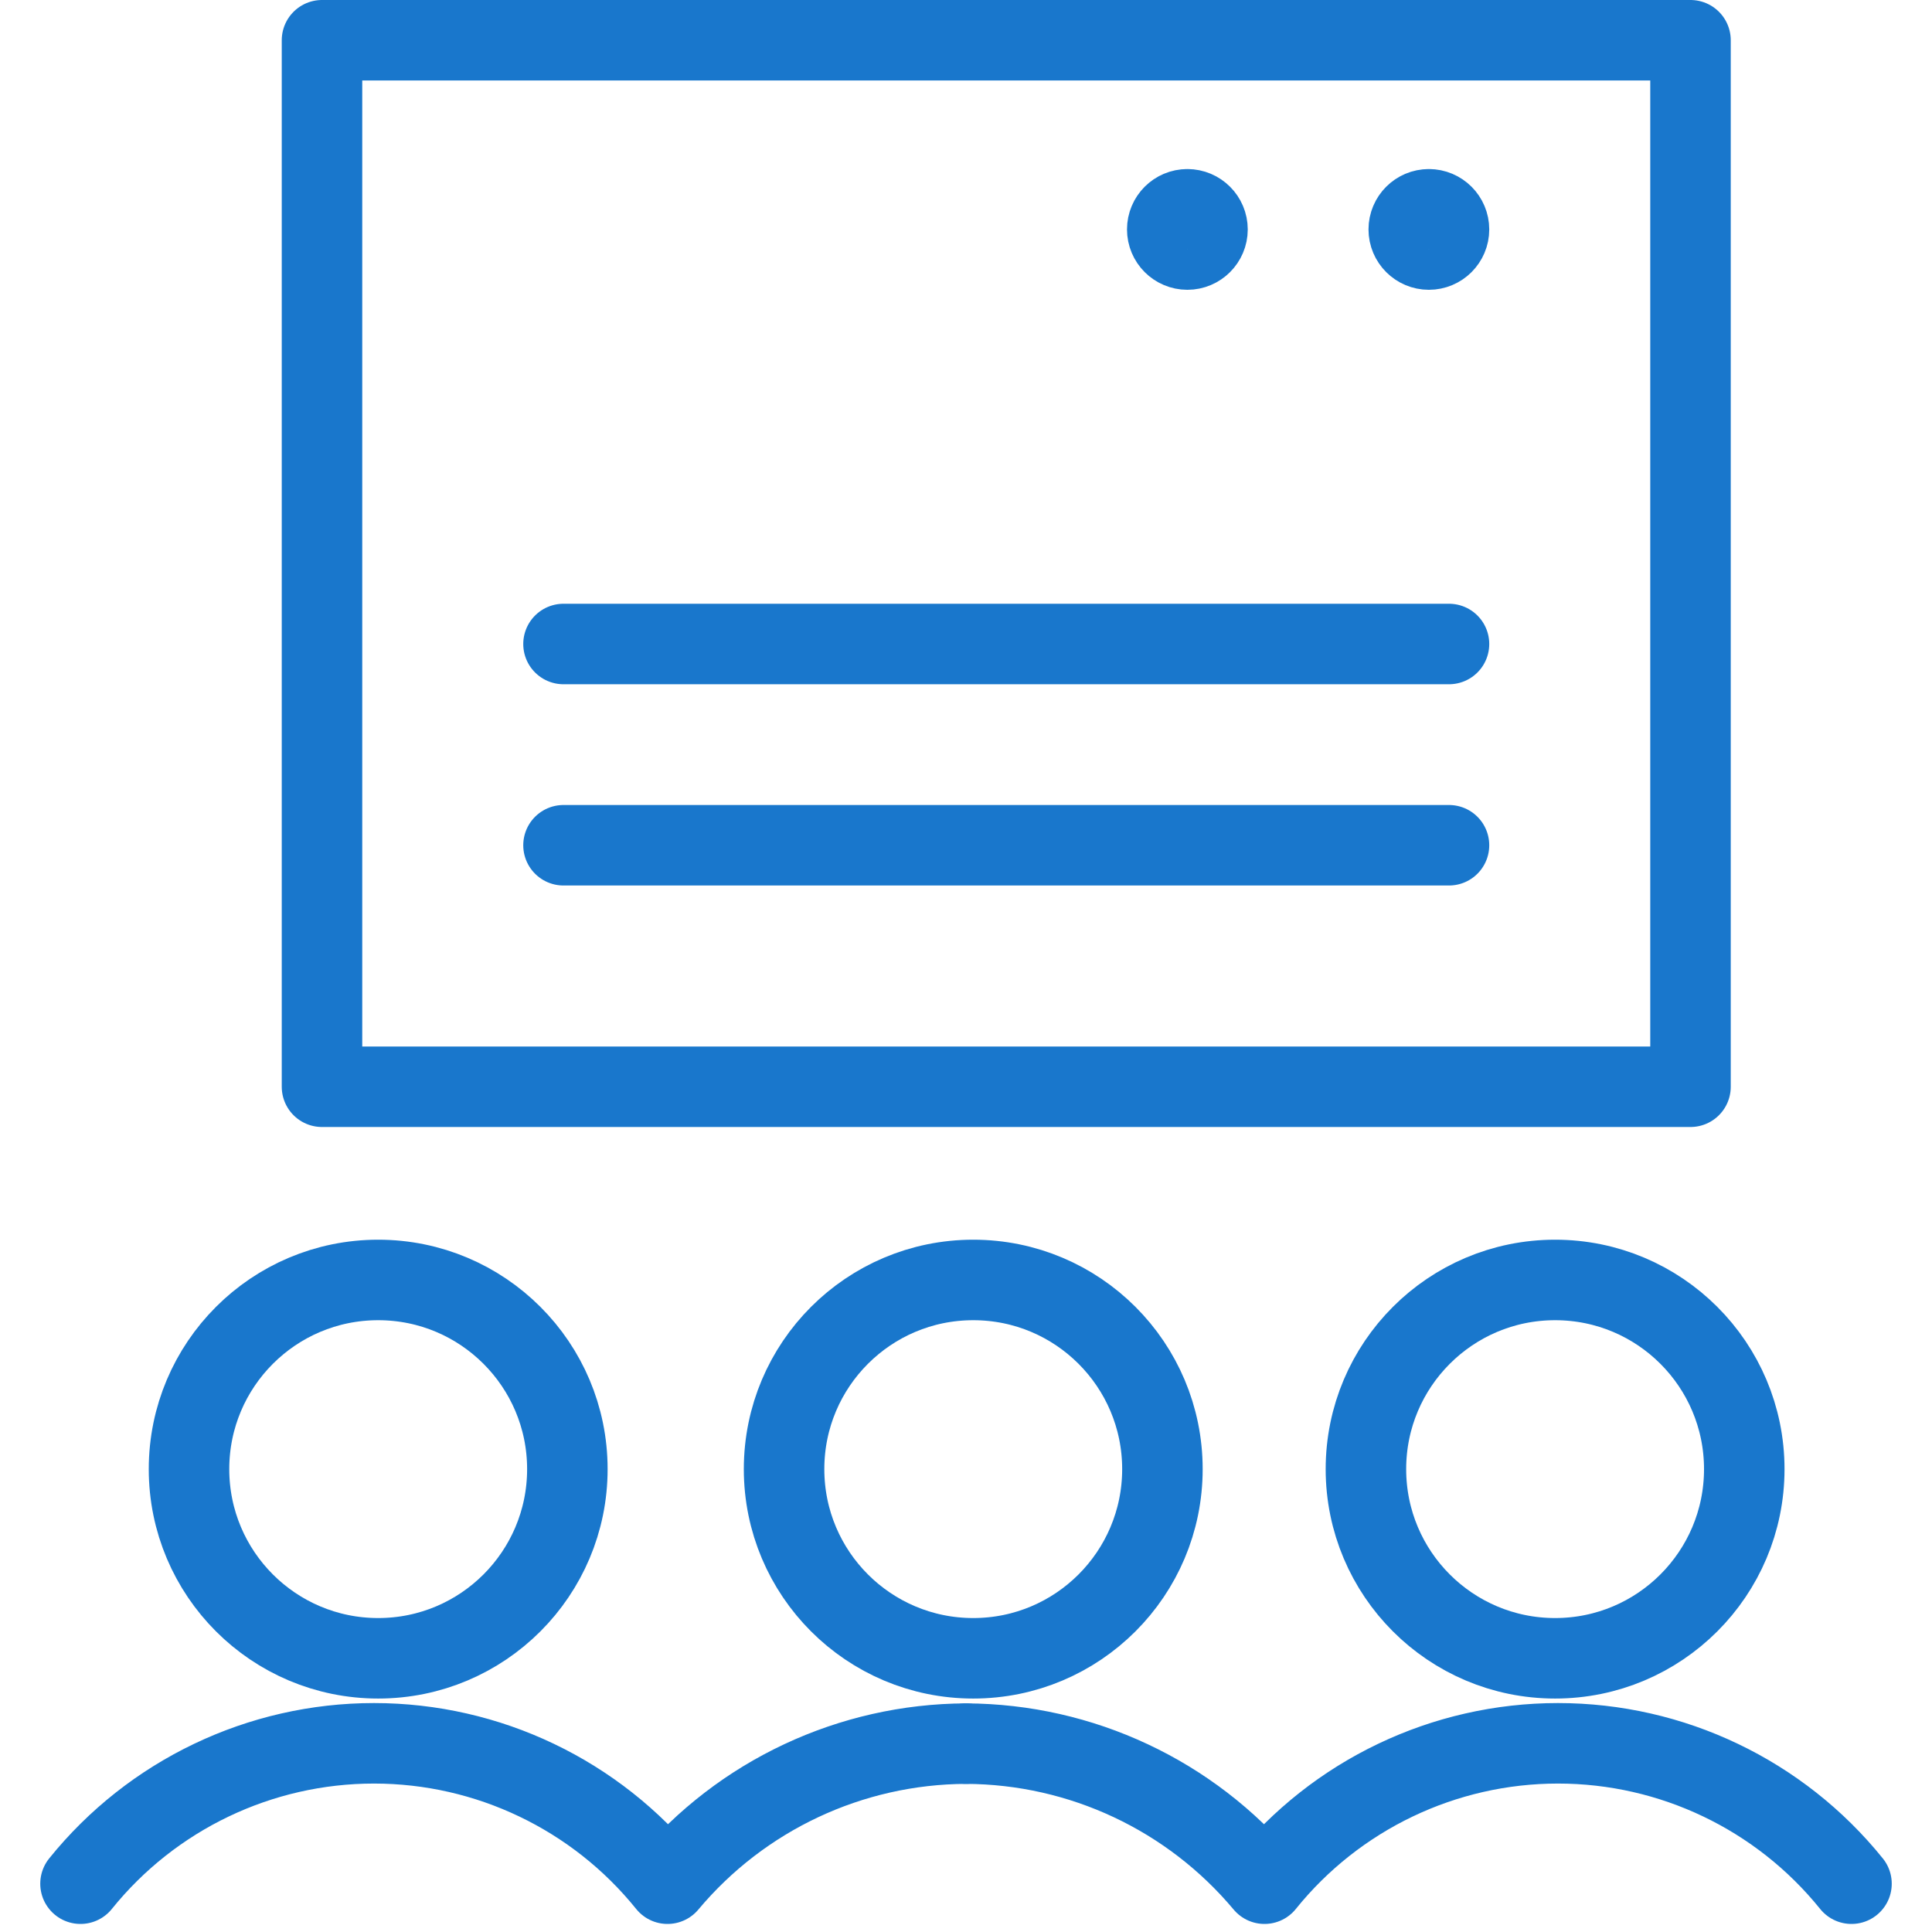 <svg width="48" height="48" viewBox="0 0 48 48" fill="none" xmlns="http://www.w3.org/2000/svg">
<path d="M29.5 5.2C29.776 5.2 30 5.424 30 5.7C30 5.976 29.776 6.2 29.5 6.2C29.224 6.2 29 5.976 29 5.7C29 5.424 29.224 5.2 29.5 5.2" stroke="#1977CC" stroke-width="2" stroke-linecap="round" stroke-linejoin="round"/>
<path d="M35.5 5.2C35.776 5.2 36 5.424 36 5.7C36 5.976 35.776 6.2 35.5 6.2C35.224 6.2 35 5.976 35 5.7C35 5.424 35.224 5.2 35.5 5.2" stroke="#1977CC" stroke-width="2" stroke-linecap="round" stroke-linejoin="round"/>
<path fill-rule="evenodd" clip-rule="evenodd" d="M24.18 41.2C26.776 41.2 28.88 39.096 28.88 36.5C28.88 33.904 26.776 31.8 24.18 31.8C21.584 31.8 19.48 33.904 19.48 36.5C19.48 39.096 21.584 41.2 24.18 41.2Z" stroke="#1977CC" stroke-width="2" stroke-linecap="round" stroke-linejoin="round"/>
<path fill-rule="evenodd" clip-rule="evenodd" d="M9.396 41.2C11.992 41.2 14.096 39.096 14.096 36.5C14.096 33.904 11.992 31.8 9.396 31.8C6.8 31.8 4.696 33.904 4.696 36.5C4.696 39.096 6.8 41.2 9.396 41.2Z" stroke="#1977CC" stroke-width="2" stroke-linecap="round" stroke-linejoin="round"/>
<path fill-rule="evenodd" clip-rule="evenodd" d="M38.636 41.2C41.232 41.2 43.336 39.096 43.336 36.5C43.336 33.904 41.232 31.8 38.636 31.8C36.04 31.8 33.936 33.904 33.936 36.5C33.936 39.096 36.04 41.2 38.636 41.2Z" stroke="#1977CC" stroke-width="2" stroke-linecap="round" stroke-linejoin="round"/>
<path d="M46 46.8C44.222 44.594 41.541 43.312 38.708 43.312C35.875 43.312 33.194 44.594 31.416 46.8C29.577 44.604 26.864 43.331 24 43.32" stroke="#1977CC" stroke-width="2" stroke-linecap="round" stroke-linejoin="round"/>
<path d="M2 46.8C3.778 44.594 6.459 43.312 9.292 43.312C12.125 43.312 14.806 44.594 16.584 46.8C18.423 44.604 21.136 43.331 24 43.32" stroke="#1977CC" stroke-width="2" stroke-linecap="round" stroke-linejoin="round"/>
<rect x="8" y="1" width="34" height="26" stroke="#1977CC" stroke-width="2" stroke-linecap="round" stroke-linejoin="round"/>
<line x1="14" y1="21" x2="36" y2="21" stroke="#1977CC" stroke-width="2" stroke-linecap="round" stroke-linejoin="round"/>
<line x1="14" y1="16" x2="36" y2="16" stroke="#1977CC" stroke-width="2" stroke-linecap="round" stroke-linejoin="round"/>
</svg>
